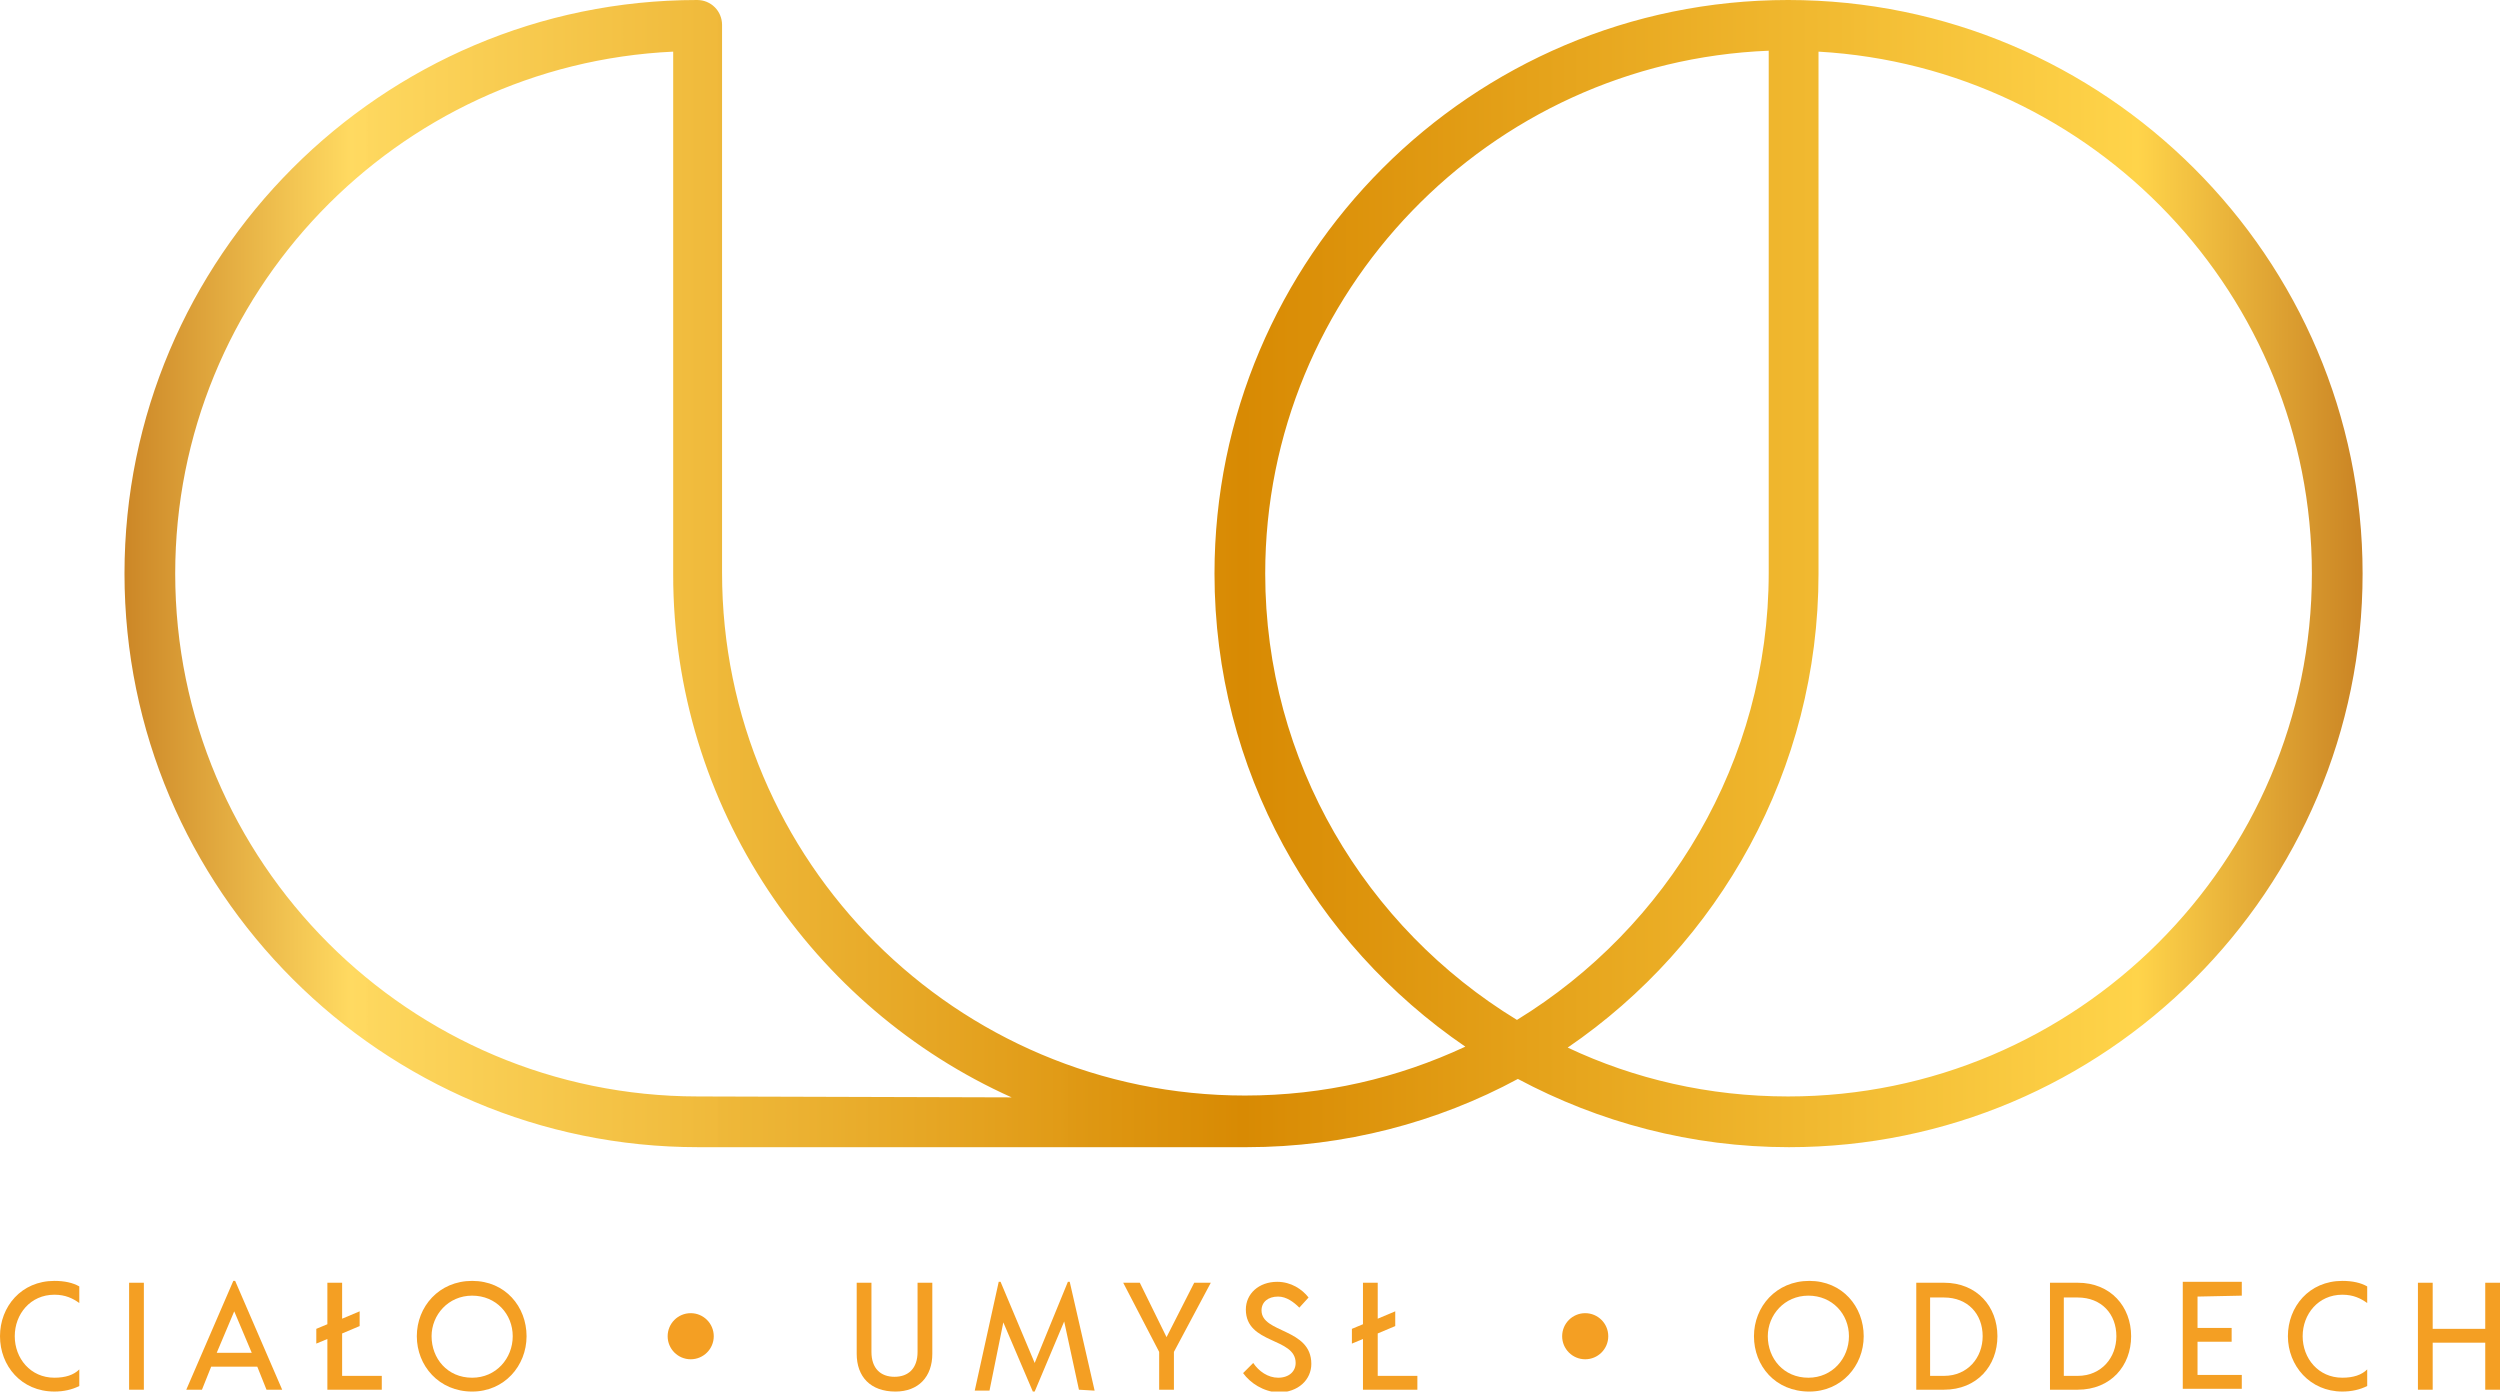 <?xml version="1.0" encoding="utf-8"?>
<!-- Generator: Adobe Illustrator 23.0.6, SVG Export Plug-In . SVG Version: 6.00 Build 0)  -->
<svg version="1.1" id="Warstwa_1" xmlns="http://www.w3.org/2000/svg" xmlns:xlink="http://www.w3.org/1999/xlink" x="0px" y="0px"
	 viewBox="0 0 271.1 150.9" style="enable-background:new 0 0 271.1 150.9;" xml:space="preserve">
<style type="text/css">
	.st0{fill:url(#XMLID_2_);}
	.st1{fill:#F49F23;}
</style>
<linearGradient id="XMLID_2_" gradientUnits="userSpaceOnUse" x1="13.498" y1="62.16" x2="256.102" y2="62.16">
	<stop  offset="0" style="stop-color:#CB8524;stop-opacity:0.99"/>
	<stop  offset="0.101" style="stop-color:#FFD95F;stop-opacity:0.99"/>
	<stop  offset="0.5" style="stop-color:#D88A03"/>
	<stop  offset="0.9" style="stop-color:#FFD44A"/>
	<stop  offset="1" style="stop-color:#CA8424"/>
</linearGradient>
<path id="XMLID_758_" class="st0" d="M193.9,0c-34.3,0-62.2,27.9-62.2,62.2c0,21.3,10.8,40.1,27.2,51.3c-7.3,3.4-15.3,5.3-23.9,5.3
	c-31.3,0-56.7-25.4-56.7-56.7l0-59.2v0V2.8c0,0,0,0,0,0c0,0,0,0,0-0.1c0-1.5-1.2-2.7-2.7-2.7C41.4,0,13.5,27.9,13.5,62.2
	s27.9,62.2,62.2,62.2l58.9,0c0,0,0.1,0,0.1,0c0.2,0,0.3,0,0.5,0c10.6,0,20.7-2.7,29.4-7.4c8.8,4.7,18.8,7.4,29.4,7.4
	c34.3,0,62.2-27.9,62.2-62.2S228.2,0,193.9,0z M137.2,62.2c0-30.5,24.3-55.5,54.6-56.7l0,56.6c0,20.5-11,38.5-27.3,48.5
	C148.1,100.6,137.2,82.6,137.2,62.2z M75.7,118.9c-31.3,0-56.7-25.4-56.7-56.7c0-30.4,24-55.2,54-56.6l0,56.6v0v0.1
	c0,25.2,15.1,47,36.7,56.7L75.7,118.9z M193.9,118.9c-8.6,0-16.7-1.9-23.9-5.3c16.4-11.2,27.2-30.1,27.2-51.4l0-56.6
	C227,7.3,250.7,32,250.7,62.2C250.7,93.4,225.2,118.9,193.9,118.9z"/>
<g id="XMLID_734_">
	<path id="XMLID_745_" class="st1" d="M0,144.9c0-3.2,2.3-6,5.9-6c1.1,0,2,0.2,2.7,0.6l0,1.8c-0.7-0.5-1.5-0.9-2.7-0.9
		c-2.6,0-4.3,2.1-4.3,4.5c0,2.4,1.7,4.5,4.3,4.5c1.2,0,2.1-0.3,2.7-0.9l0,1.8c-0.8,0.4-1.7,0.6-2.7,0.6C2.3,150.9,0,148.1,0,144.9z"
		/>
	<path id="XMLID_743_" class="st1" d="M14,139.1h1.6l0,11.6l-1.6,0L14,139.1z"/>
	<path id="XMLID_740_" class="st1" d="M27.9,148.2l-5,0l-1,2.5l-1.7,0l5.1-11.8h0.2l5.1,11.8l-1.7,0L27.9,148.2z M27.3,146.7
		l-1.9-4.5l-1.9,4.5L27.3,146.7z"/>
	<path id="XMLID_738_" class="st1" d="M41.4,149.2l0,1.5l-5.9,0l0-5.5l-1.2,0.5l0-1.6l1.2-0.5l0-4.5l1.6,0l0,3.9l1.9-0.8l0,1.6
		l-1.9,0.8l0,4.6L41.4,149.2z"/>
	<path id="XMLID_735_" class="st1" d="M45.2,144.9c0-3.2,2.4-6,6-6c3.6,0,5.9,2.8,5.9,6c0,3.2-2.4,6-5.9,6
		C47.6,150.9,45.2,148.1,45.2,144.9z M55.6,144.9c0-2.4-1.8-4.4-4.4-4.4c-2.6,0-4.4,2.1-4.4,4.4c0,2.4,1.7,4.5,4.4,4.5
		C53.8,149.4,55.6,147.3,55.6,144.9z"/>
</g>
<g id="XMLID_723_">
	<path id="XMLID_732_" class="st1" d="M92.9,146.8l0-7.7l1.6,0l0,7.5c0,1.8,1,2.7,2.5,2.7c1.5,0,2.5-0.9,2.5-2.7l0-7.5h1.6l0,7.7
		c0,2.5-1.5,4.1-4,4.1C94.4,150.9,92.9,149.3,92.9,146.8z"/>
	<path id="XMLID_730_" class="st1" d="M117,150.7l-1.6-7.4l-3.2,7.6l-0.2,0l-3.2-7.5l-1.5,7.4h-1.6l2.6-11.8h0.2l3.7,8.8l3.6-8.8
		h0.2l2.7,11.8L117,150.7z"/>
	<path id="XMLID_728_" class="st1" d="M127.3,146.6l0,4.1l-1.6,0l0-4.1l-3.9-7.5l1.8,0l2.9,5.9l3-5.9l1.8,0L127.3,146.6z"/>
	<path id="XMLID_726_" class="st1" d="M134.8,148.9l1.1-1.1c0.6,0.9,1.6,1.6,2.7,1.6c1.2,0,1.9-0.7,1.9-1.6c0-2.8-5.4-2-5.4-5.8
		c0-1.7,1.4-3,3.4-3c1.5,0,2.7,0.8,3.4,1.7l-1,1.1c-0.6-0.6-1.4-1.2-2.3-1.2c-1.1,0-1.8,0.6-1.8,1.5c0,2.5,5.4,1.9,5.4,5.8
		c0,1.7-1.4,3.1-3.6,3.1C137,150.9,135.6,150,134.8,148.9z"/>
	<path id="XMLID_724_" class="st1" d="M153.7,149.2l0,1.5l-5.9,0l0-5.5l-1.2,0.5l0-1.6l1.2-0.5l0-4.5l1.6,0l0,3.9l1.9-0.8l0,1.6
		l-1.9,0.8l0,4.6L153.7,149.2z"/>
</g>
<g id="XMLID_707_">
	<path id="XMLID_720_" class="st1" d="M190.2,144.9c0-3.2,2.4-6,6-6c3.6,0,5.9,2.8,5.9,6c0,3.2-2.4,6-5.9,6
		C192.5,150.9,190.2,148.1,190.2,144.9z M200.5,144.9c0-2.4-1.8-4.4-4.4-4.4c-2.6,0-4.4,2.1-4.4,4.4c0,2.4,1.7,4.5,4.4,4.5
		C198.7,149.4,200.5,147.3,200.5,144.9z"/>
	<path id="XMLID_717_" class="st1" d="M216.6,144.9c0,3.2-2.2,5.8-5.8,5.8l-3,0l0-11.6l3,0C214.4,139.1,216.6,141.7,216.6,144.9z
		 M215,144.9c0-2.4-1.6-4.2-4.2-4.2l-1.5,0l0,8.5h1.5C213.4,149.2,215,147.2,215,144.9z"/>
	<path id="XMLID_714_" class="st1" d="M231.1,144.9c0,3.2-2.2,5.8-5.8,5.8l-3,0l0-11.6l3,0C228.9,139.1,231.1,141.7,231.1,144.9z
		 M229.5,144.9c0-2.4-1.6-4.2-4.2-4.2l-1.5,0l0,8.5l1.5,0C227.9,149.2,229.5,147.2,229.5,144.9z"/>
	<path id="XMLID_712_" class="st1" d="M238.3,140.6l0,3.4l3.7,0l0,1.5l-3.7,0l0,3.6l4.8,0v1.5l-6.4,0l0-11.6l6.4,0v1.5L238.3,140.6z
		"/>
	<path id="XMLID_710_" class="st1" d="M248.1,144.9c0-3.2,2.3-6,5.9-6c1.1,0,2,0.2,2.7,0.6v1.8c-0.7-0.5-1.5-0.9-2.7-0.9
		c-2.6,0-4.3,2.1-4.3,4.5c0,2.4,1.7,4.5,4.3,4.5c1.2,0,2.1-0.3,2.7-0.9v1.8c-0.8,0.4-1.7,0.6-2.7,0.6
		C250.5,150.9,248.1,148.1,248.1,144.9z"/>
	<path id="XMLID_708_" class="st1" d="M271.1,139.1l0,11.6h-1.6l0-5.1l-5.7,0v5.1h-1.6l0-11.6l1.6,0l0,5l5.7,0l0-5L271.1,139.1z"/>
</g>
<circle id="XMLID_706_" class="st1" cx="171.9" cy="144.9" r="2.5"/>
<circle id="XMLID_705_" class="st1" cx="74.9" cy="144.9" r="2.5"/>
</svg>
